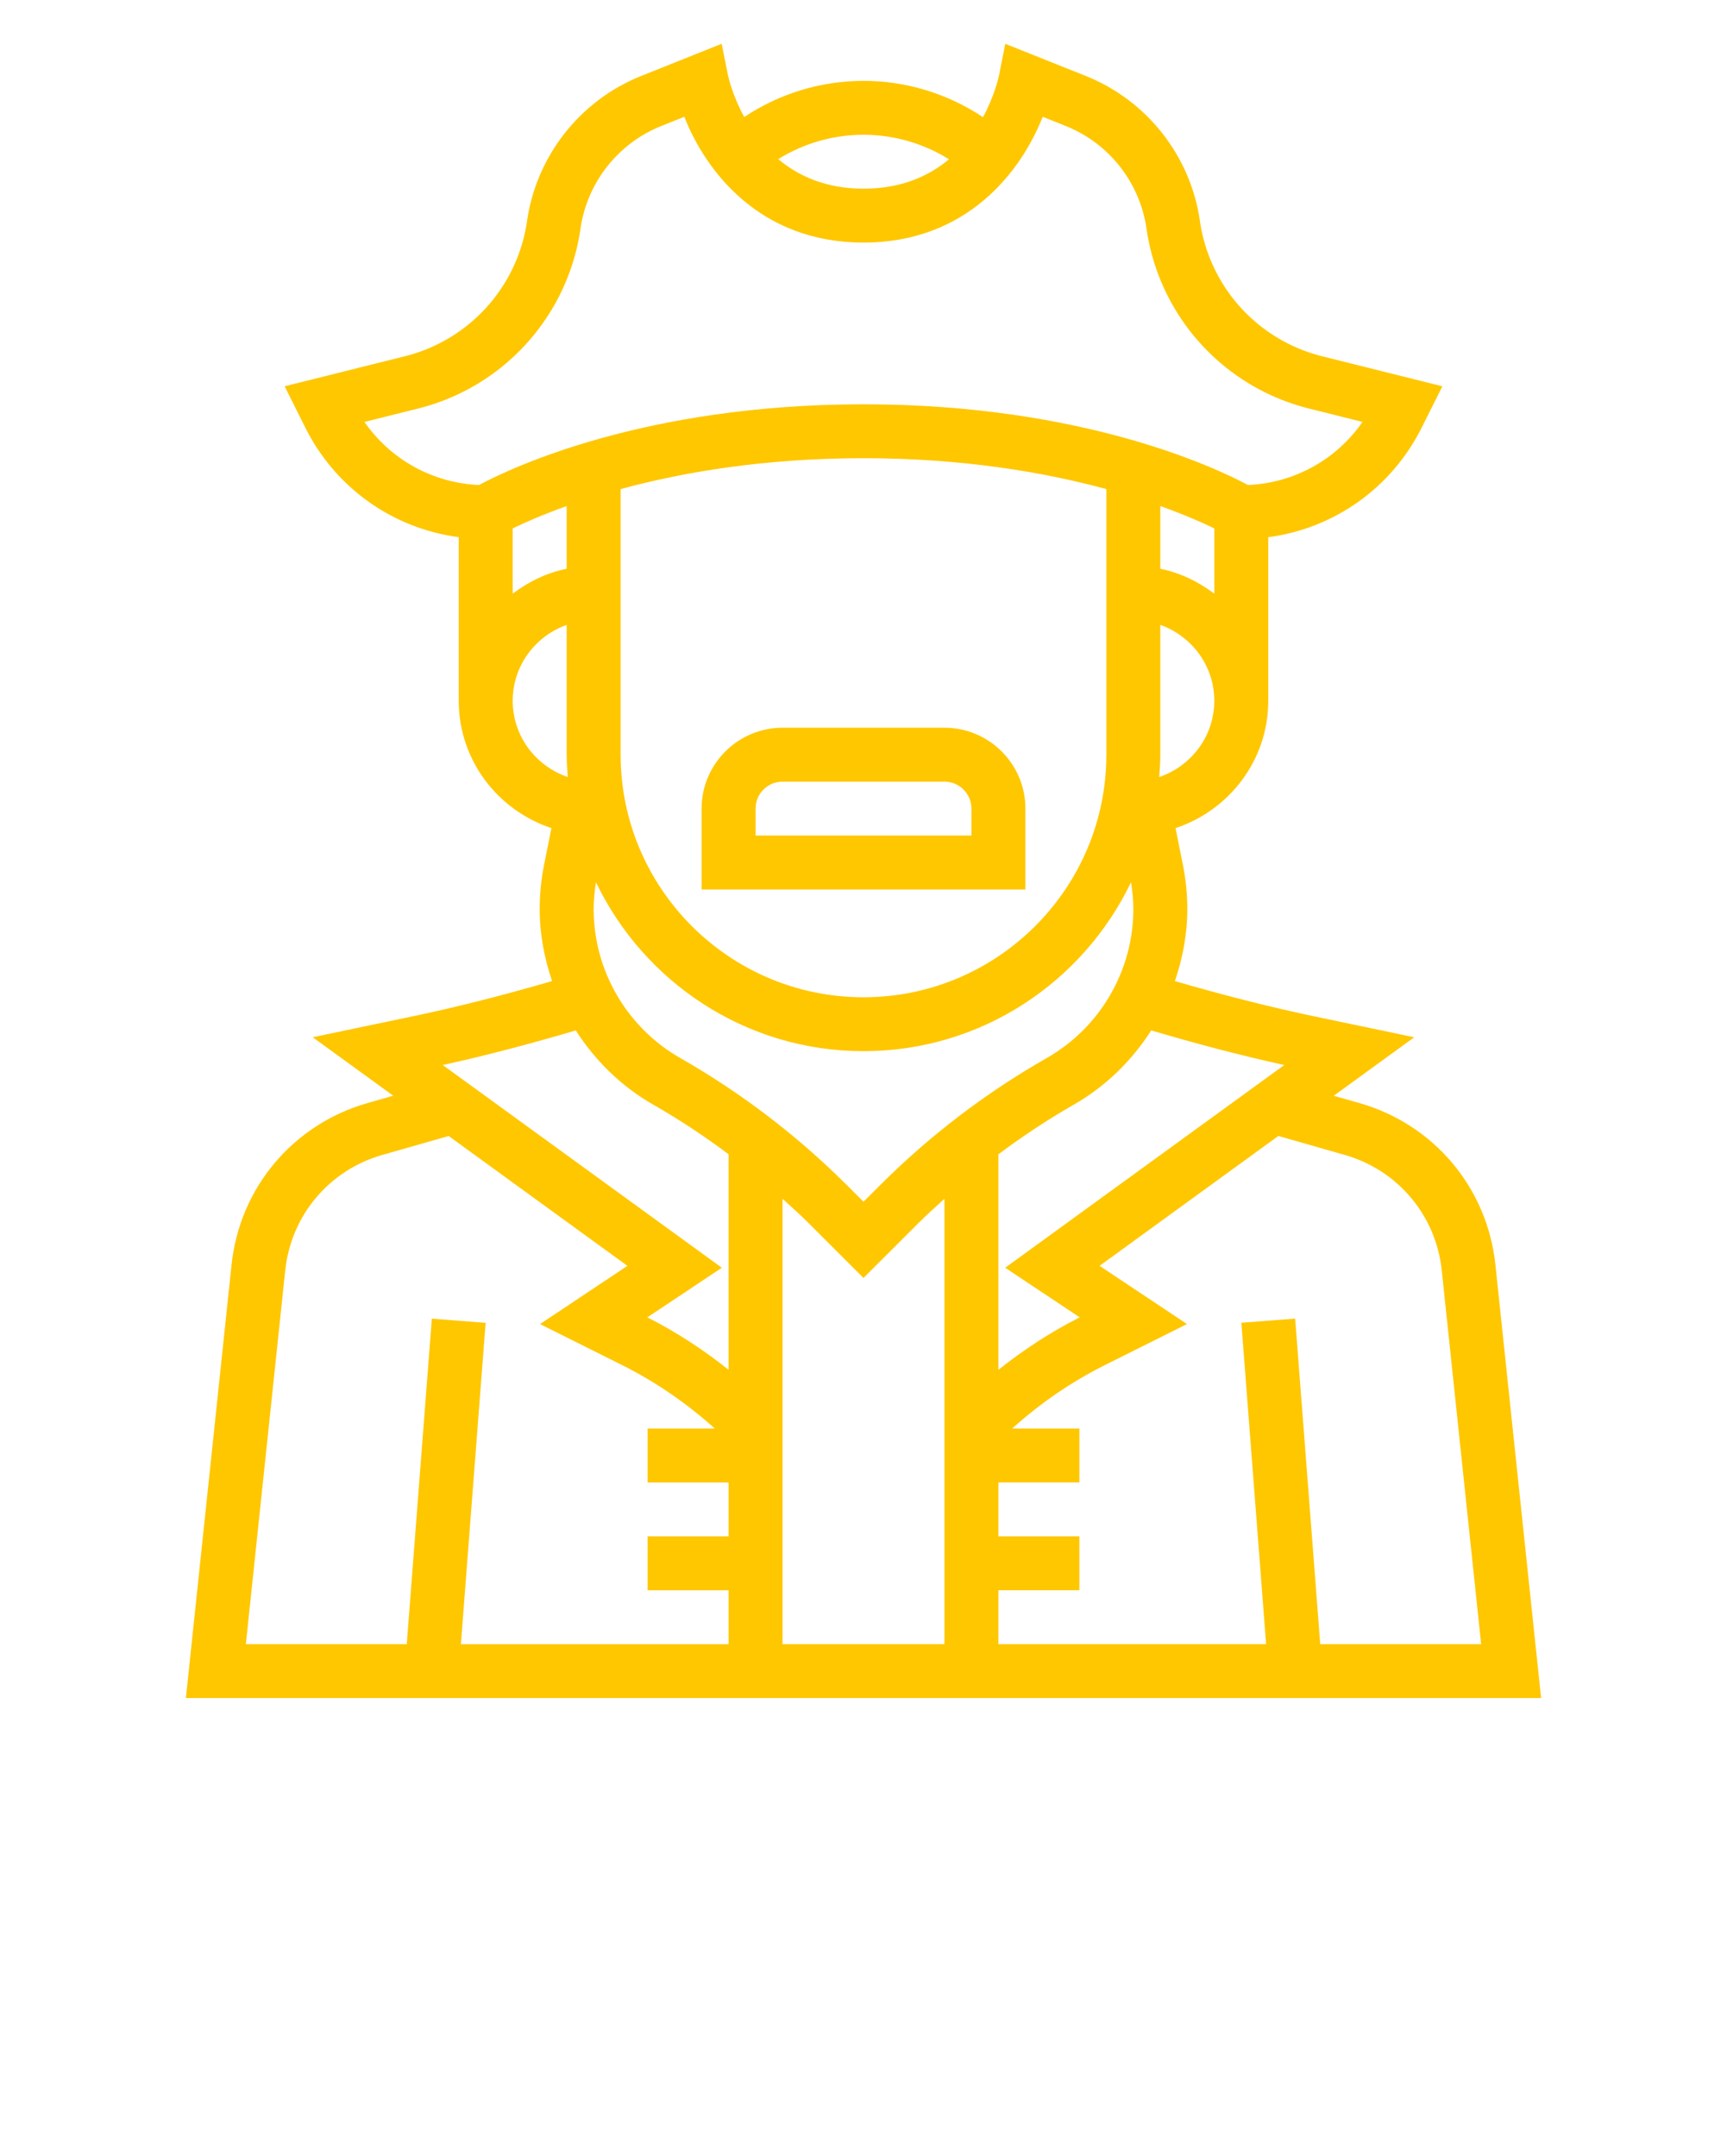 <svg width="173" height="216" viewBox="0 0 173 216" fill="none" xmlns="http://www.w3.org/2000/svg">
<path d="M102.719 81C102.719 76.534 99.08 72.9 94.609 72.9H78.391C73.92 72.9 70.281 76.534 70.281 81V89.1H102.719V81ZM97.312 83.7H75.688V81C75.688 79.512 76.901 78.3 78.391 78.3H94.609C96.099 78.3 97.312 79.512 97.312 81V83.7Z" fill="#FFC700"/>
<path d="M149.801 126.695C148.99 118.986 143.644 112.63 136.183 110.5L133.604 109.766L141.67 103.907L131.72 101.825C127.017 100.842 122.327 99.622 117.694 98.28C118.478 95.98 118.937 93.56 118.937 91.068C118.937 89.583 118.788 88.093 118.496 86.64L117.758 82.957C123.135 81.17 127.046 76.159 127.046 70.2V53.814C133.634 52.939 139.373 48.91 142.411 42.846L144.487 38.696L132.439 35.689C131.282 35.4 130.155 34.984 129.087 34.449C124.284 32.052 120.962 27.448 120.199 22.137C119.27 15.622 114.89 10.055 108.771 7.611L100.704 4.39L100.069 7.571C100.031 7.754 99.631 9.596 98.472 11.737C94.941 9.388 90.795 8.1 86.499 8.1C82.215 8.1 78.074 9.382 74.552 11.721C73.384 9.585 72.968 7.749 72.93 7.571L72.292 4.387L64.226 7.611C58.109 10.055 53.73 15.622 52.797 22.135C52.037 27.445 48.715 32.049 43.912 34.449C42.844 34.981 41.717 35.4 40.56 35.686L28.512 38.694L30.588 42.846C33.624 48.908 39.362 52.936 45.953 53.811V70.2C45.953 76.159 49.864 81.17 55.238 82.957L54.5 86.64C54.211 88.093 54.062 89.583 54.062 91.068C54.062 93.56 54.522 95.98 55.303 98.277C50.67 99.619 45.98 100.842 41.273 101.822L31.326 103.904L39.392 109.763L36.813 110.497C29.353 112.628 24.006 118.984 23.195 126.692L18.621 170.1H154.378L149.801 126.695ZM128.649 106.688L100.694 126.994L108.157 131.965C105.251 133.429 102.545 135.208 100.015 137.217V115.627C102.426 113.829 104.932 112.161 107.551 110.665C110.765 108.832 113.385 106.24 115.323 103.221C119.718 104.52 124.176 105.705 128.649 106.688ZM59.468 91.068C59.468 90.169 59.56 89.27 59.701 88.382C64.496 98.369 74.69 105.3 86.499 105.3C98.309 105.3 108.503 98.369 113.298 88.382C113.439 89.27 113.531 90.169 113.531 91.068C113.531 97.213 110.211 102.929 104.867 105.978C98.753 109.466 93.13 113.756 88.154 118.73L86.499 120.382L84.845 118.73C79.869 113.759 74.246 109.469 68.132 105.978C62.788 102.929 59.468 97.213 59.468 91.068ZM51.359 52.934C52.47 52.391 54.294 51.578 56.765 50.693V56.973C54.757 57.383 52.938 58.274 51.359 59.468V52.934ZM121.64 59.47C120.062 58.277 118.242 57.383 116.234 56.975V50.693C118.707 51.578 120.532 52.391 121.64 52.934V59.47ZM62.171 48.994C68.216 47.35 76.403 45.9 86.499 45.9C96.596 45.9 104.783 47.35 110.828 48.994V75.6C110.828 88.997 99.912 99.9 86.499 99.9C73.087 99.9 62.171 88.997 62.171 75.6V48.994ZM78.39 120.085C79.279 120.892 80.171 121.697 81.023 122.545L86.499 128.018L91.976 122.548C92.828 121.697 93.717 120.895 94.609 120.088V164.7H78.39V120.085ZM116.12 77.838C116.177 77.096 116.234 76.356 116.234 75.6V62.597C119.372 63.715 121.64 66.685 121.64 70.2C121.64 73.756 119.318 76.753 116.12 77.838ZM95.063 15.957C93.052 17.634 90.297 18.9 86.499 18.9C82.721 18.9 79.972 17.626 77.96 15.941C80.509 14.359 83.456 13.5 86.499 13.5C89.554 13.5 92.509 14.367 95.063 15.957ZM36.511 42.266L41.874 40.927C43.414 40.541 44.915 39.987 46.331 39.28C52.721 36.088 57.141 29.967 58.152 22.899C58.811 18.29 61.909 14.353 66.237 12.625L68.551 11.699C70.711 17.204 76.147 24.3 86.499 24.3C96.853 24.3 102.288 17.204 104.448 11.699L106.762 12.623C111.093 14.353 114.19 18.29 114.847 22.899C115.858 29.965 120.275 36.088 126.668 39.28C128.087 39.987 129.587 40.541 131.123 40.927L136.486 42.266C133.872 46.038 129.671 48.379 125.016 48.587C121.848 46.886 108.46 40.5 86.499 40.5C64.539 40.5 51.151 46.886 47.98 48.587C43.328 48.376 39.124 46.035 36.511 42.266ZM51.359 70.2C51.359 66.685 53.627 63.715 56.765 62.597V75.6C56.765 76.356 56.822 77.096 56.879 77.838C53.681 76.753 51.359 73.756 51.359 70.2ZM57.679 103.221C59.614 106.24 62.236 108.829 65.45 110.665C68.067 112.158 70.575 113.829 72.984 115.625V137.214C70.454 135.205 67.751 133.426 64.845 131.965L72.308 126.994L44.352 106.688C48.823 105.705 53.281 104.52 57.679 103.221ZM28.574 127.259C29.153 121.754 32.972 117.212 38.303 115.692L44.944 113.797L62.85 126.805L54.094 132.637L62.282 136.728C65.68 138.426 68.797 140.575 71.605 143.103H64.874V148.503H72.984V153.903H64.874V159.303H72.984V164.703H46.169L48.648 132.511L43.258 132.097L40.746 164.7H24.628L28.574 127.259ZM132.253 164.7L129.741 132.092L124.351 132.505L126.83 164.7H100.015V159.3H108.125V153.9H100.015V148.5H108.125V143.1H101.394C104.202 140.57 107.319 138.421 110.717 136.725L118.905 132.635L110.149 126.803L128.055 113.794L134.696 115.69C140.027 117.21 143.844 121.751 144.425 127.256L148.371 164.7H132.253Z" fill="#FFC700"/>
</svg>
